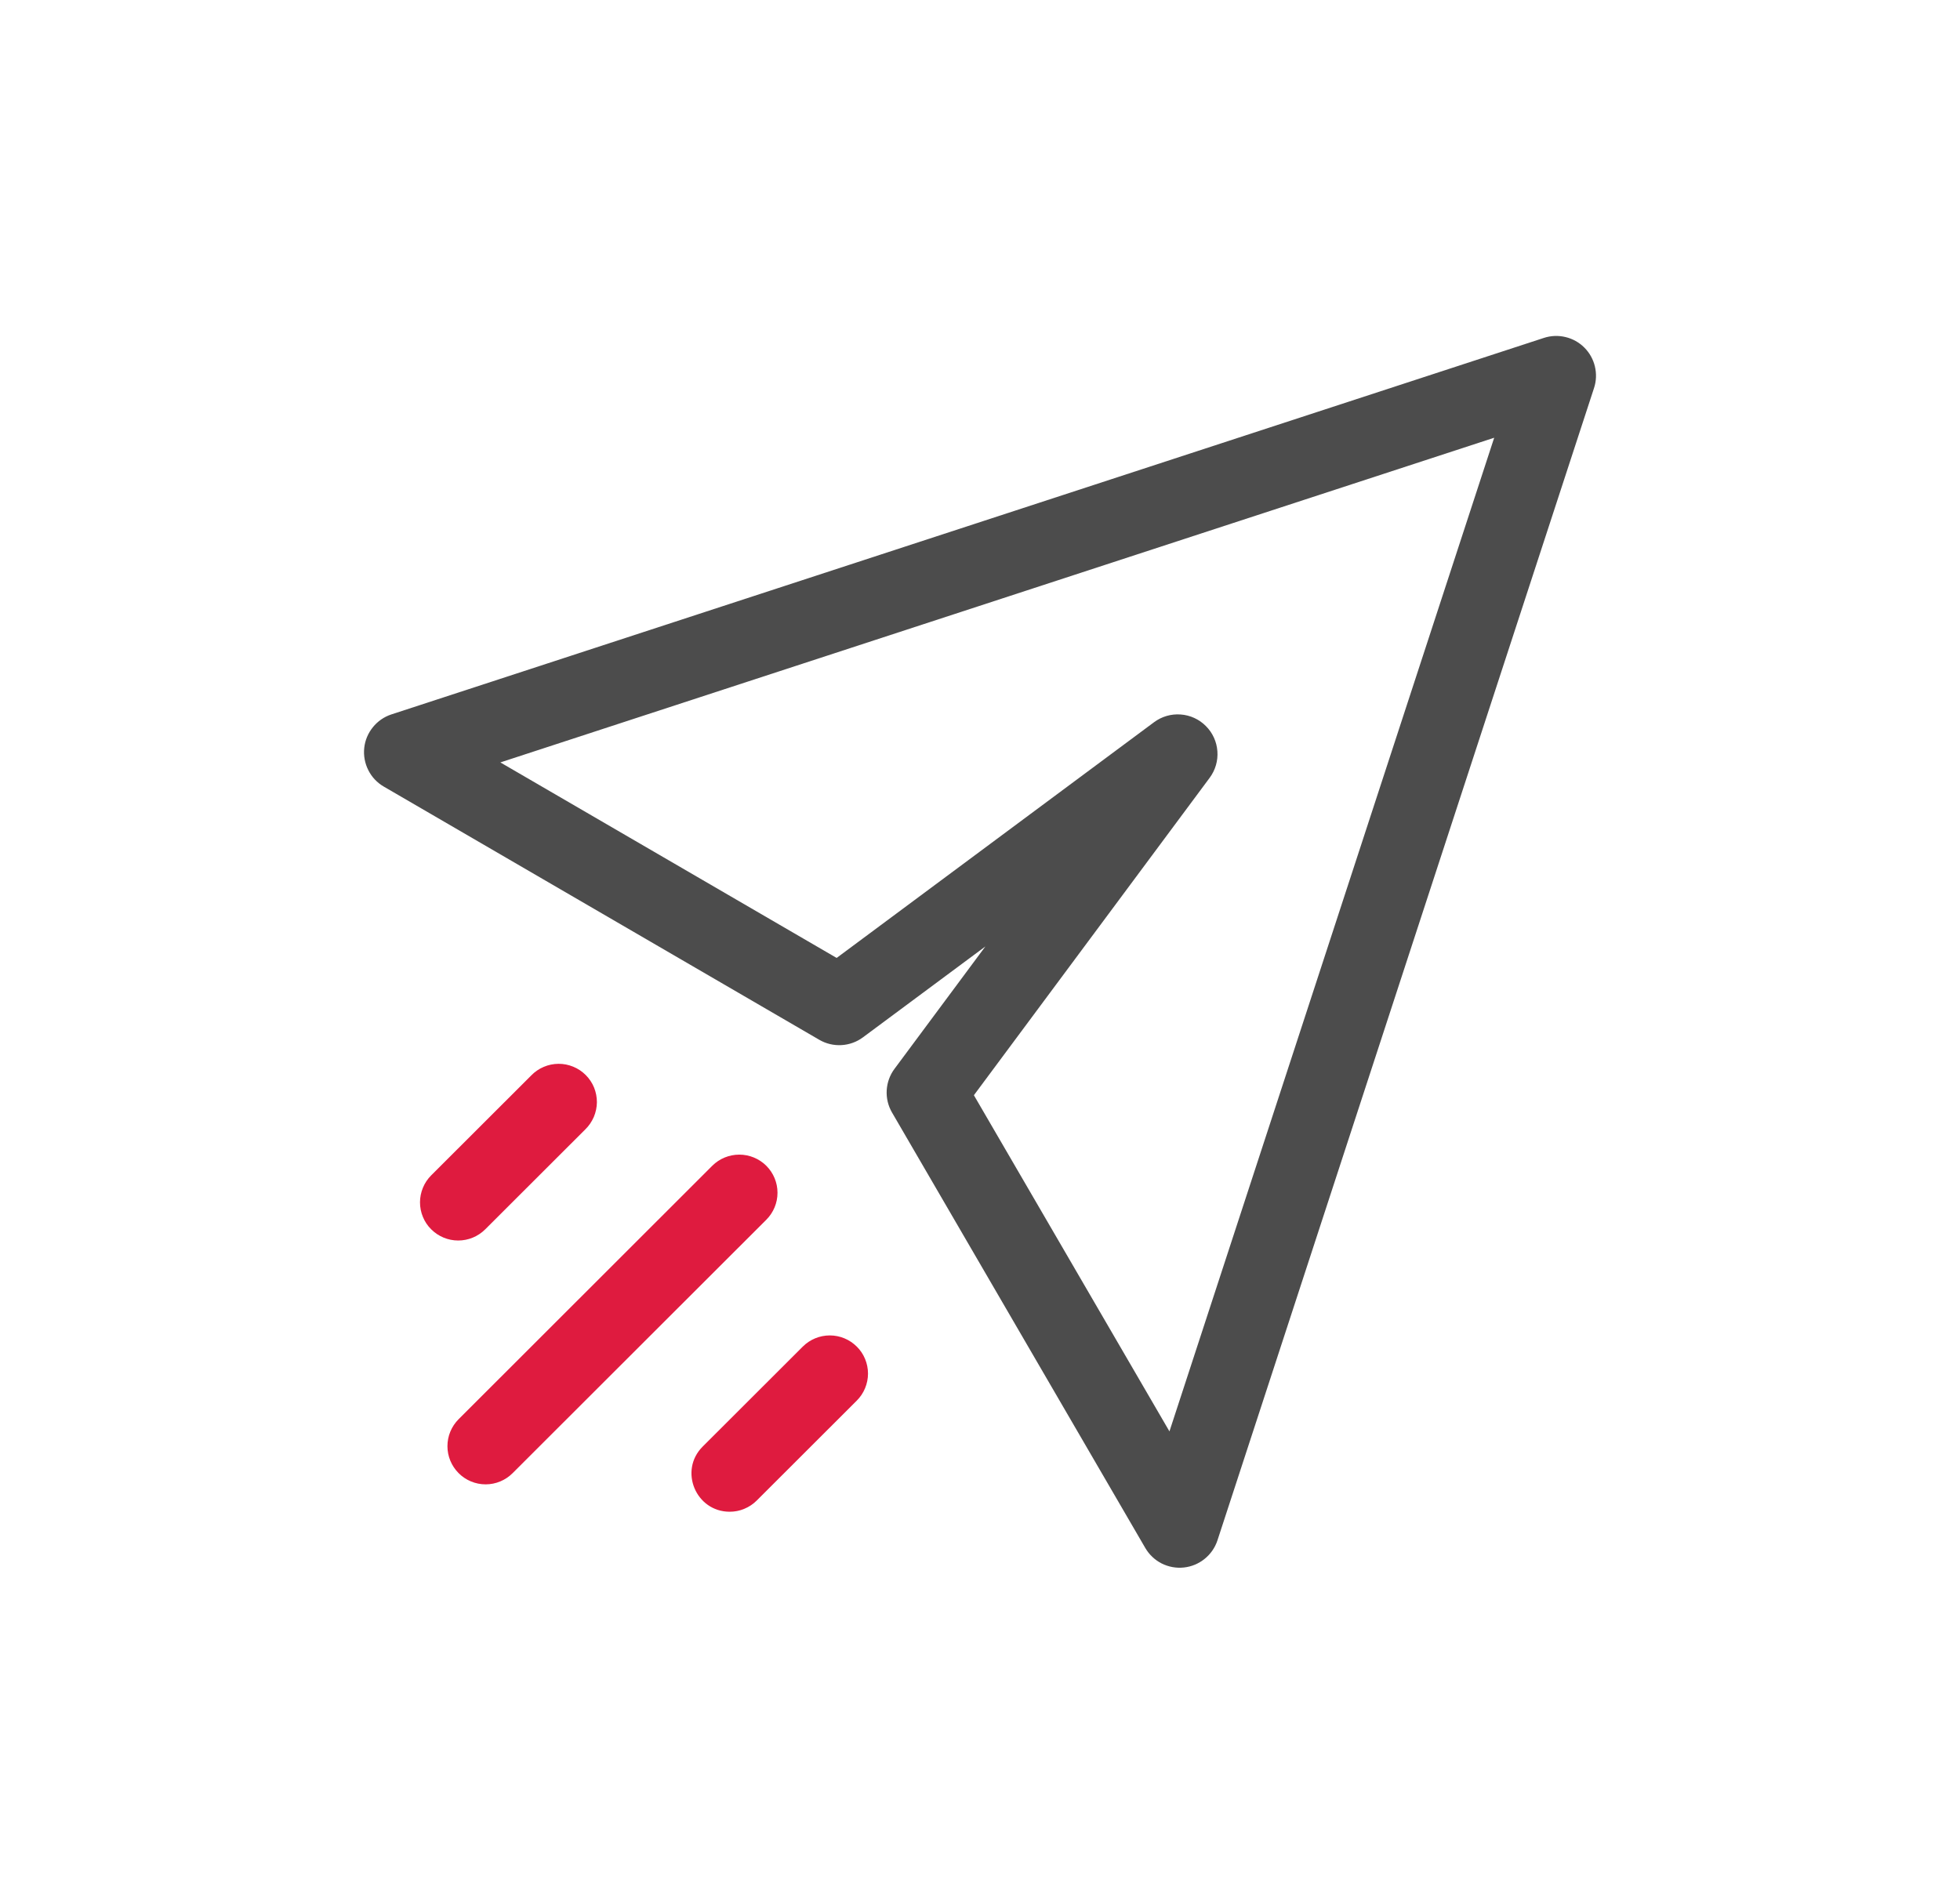 <svg width="35" height="34" viewBox="0 0 35 34" fill="none" xmlns="http://www.w3.org/2000/svg">
<path d="M27.57 6.035L6.988 12.76C6.858 12.803 6.744 12.882 6.658 12.989C6.572 13.095 6.518 13.224 6.504 13.36C6.49 13.496 6.515 13.633 6.577 13.755C6.638 13.878 6.734 13.979 6.852 14.048L14.63 18.571C14.75 18.641 14.888 18.674 15.027 18.666C15.165 18.658 15.299 18.61 15.41 18.527L17.596 16.904L15.973 19.09C15.89 19.201 15.842 19.335 15.834 19.473C15.826 19.612 15.859 19.75 15.929 19.87L20.452 27.648C20.521 27.766 20.622 27.862 20.744 27.924C20.866 27.985 21.004 28.011 21.14 27.996C21.276 27.982 21.405 27.928 21.511 27.842C21.618 27.756 21.697 27.642 21.74 27.512L28.465 6.93C28.506 6.805 28.511 6.672 28.48 6.544C28.45 6.417 28.385 6.301 28.292 6.208C28.199 6.115 28.083 6.05 27.956 6.02C27.828 5.989 27.695 5.994 27.57 6.035ZM20.883 25.565L17.391 19.561L21.601 13.892C21.703 13.755 21.752 13.586 21.739 13.417C21.727 13.247 21.654 13.087 21.533 12.967C21.413 12.846 21.253 12.773 21.084 12.761C20.914 12.748 20.745 12.797 20.608 12.899L14.94 17.109L8.935 13.617L26.682 7.818L20.883 25.565Z" fill="#4C4C4C"/>
<path d="M13.684 21.785L9.154 26.311C9.026 26.439 8.853 26.511 8.672 26.511C8.491 26.511 8.317 26.439 8.19 26.311C8.062 26.183 7.99 26.01 7.99 25.829C7.99 25.648 8.062 25.475 8.19 25.347L12.719 20.821C12.847 20.693 13.021 20.622 13.202 20.622C13.383 20.622 13.556 20.694 13.684 20.821C13.812 20.949 13.884 21.122 13.884 21.303C13.884 21.484 13.812 21.657 13.684 21.785ZM7.7 21.956C7.636 21.893 7.586 21.818 7.552 21.735C7.518 21.653 7.5 21.564 7.5 21.474C7.5 21.385 7.518 21.296 7.552 21.214C7.586 21.131 7.636 21.056 7.7 20.992L9.487 19.207C9.55 19.142 9.626 19.09 9.709 19.055C9.792 19.019 9.881 19.001 9.972 19C10.062 18.999 10.152 19.017 10.235 19.051C10.319 19.085 10.395 19.136 10.459 19.2C10.523 19.264 10.574 19.34 10.608 19.423C10.642 19.507 10.659 19.596 10.659 19.687C10.658 19.777 10.639 19.866 10.604 19.949C10.568 20.032 10.517 20.108 10.452 20.171L8.665 21.956C8.537 22.084 8.363 22.156 8.182 22.156C8.001 22.156 7.828 22.084 7.7 21.956ZM15.3 24.051C15.364 24.114 15.414 24.189 15.448 24.272C15.482 24.354 15.5 24.443 15.5 24.533C15.5 24.622 15.482 24.711 15.448 24.793C15.414 24.876 15.364 24.951 15.3 25.015L13.513 26.8C13.449 26.864 13.374 26.914 13.291 26.948C13.209 26.983 13.12 27 13.03 27C12.428 27 12.117 26.267 12.548 25.836L14.335 24.051C14.463 23.923 14.637 23.851 14.818 23.851C14.999 23.851 15.172 23.923 15.3 24.051Z" fill="#DF1B3F"/>
</svg>
